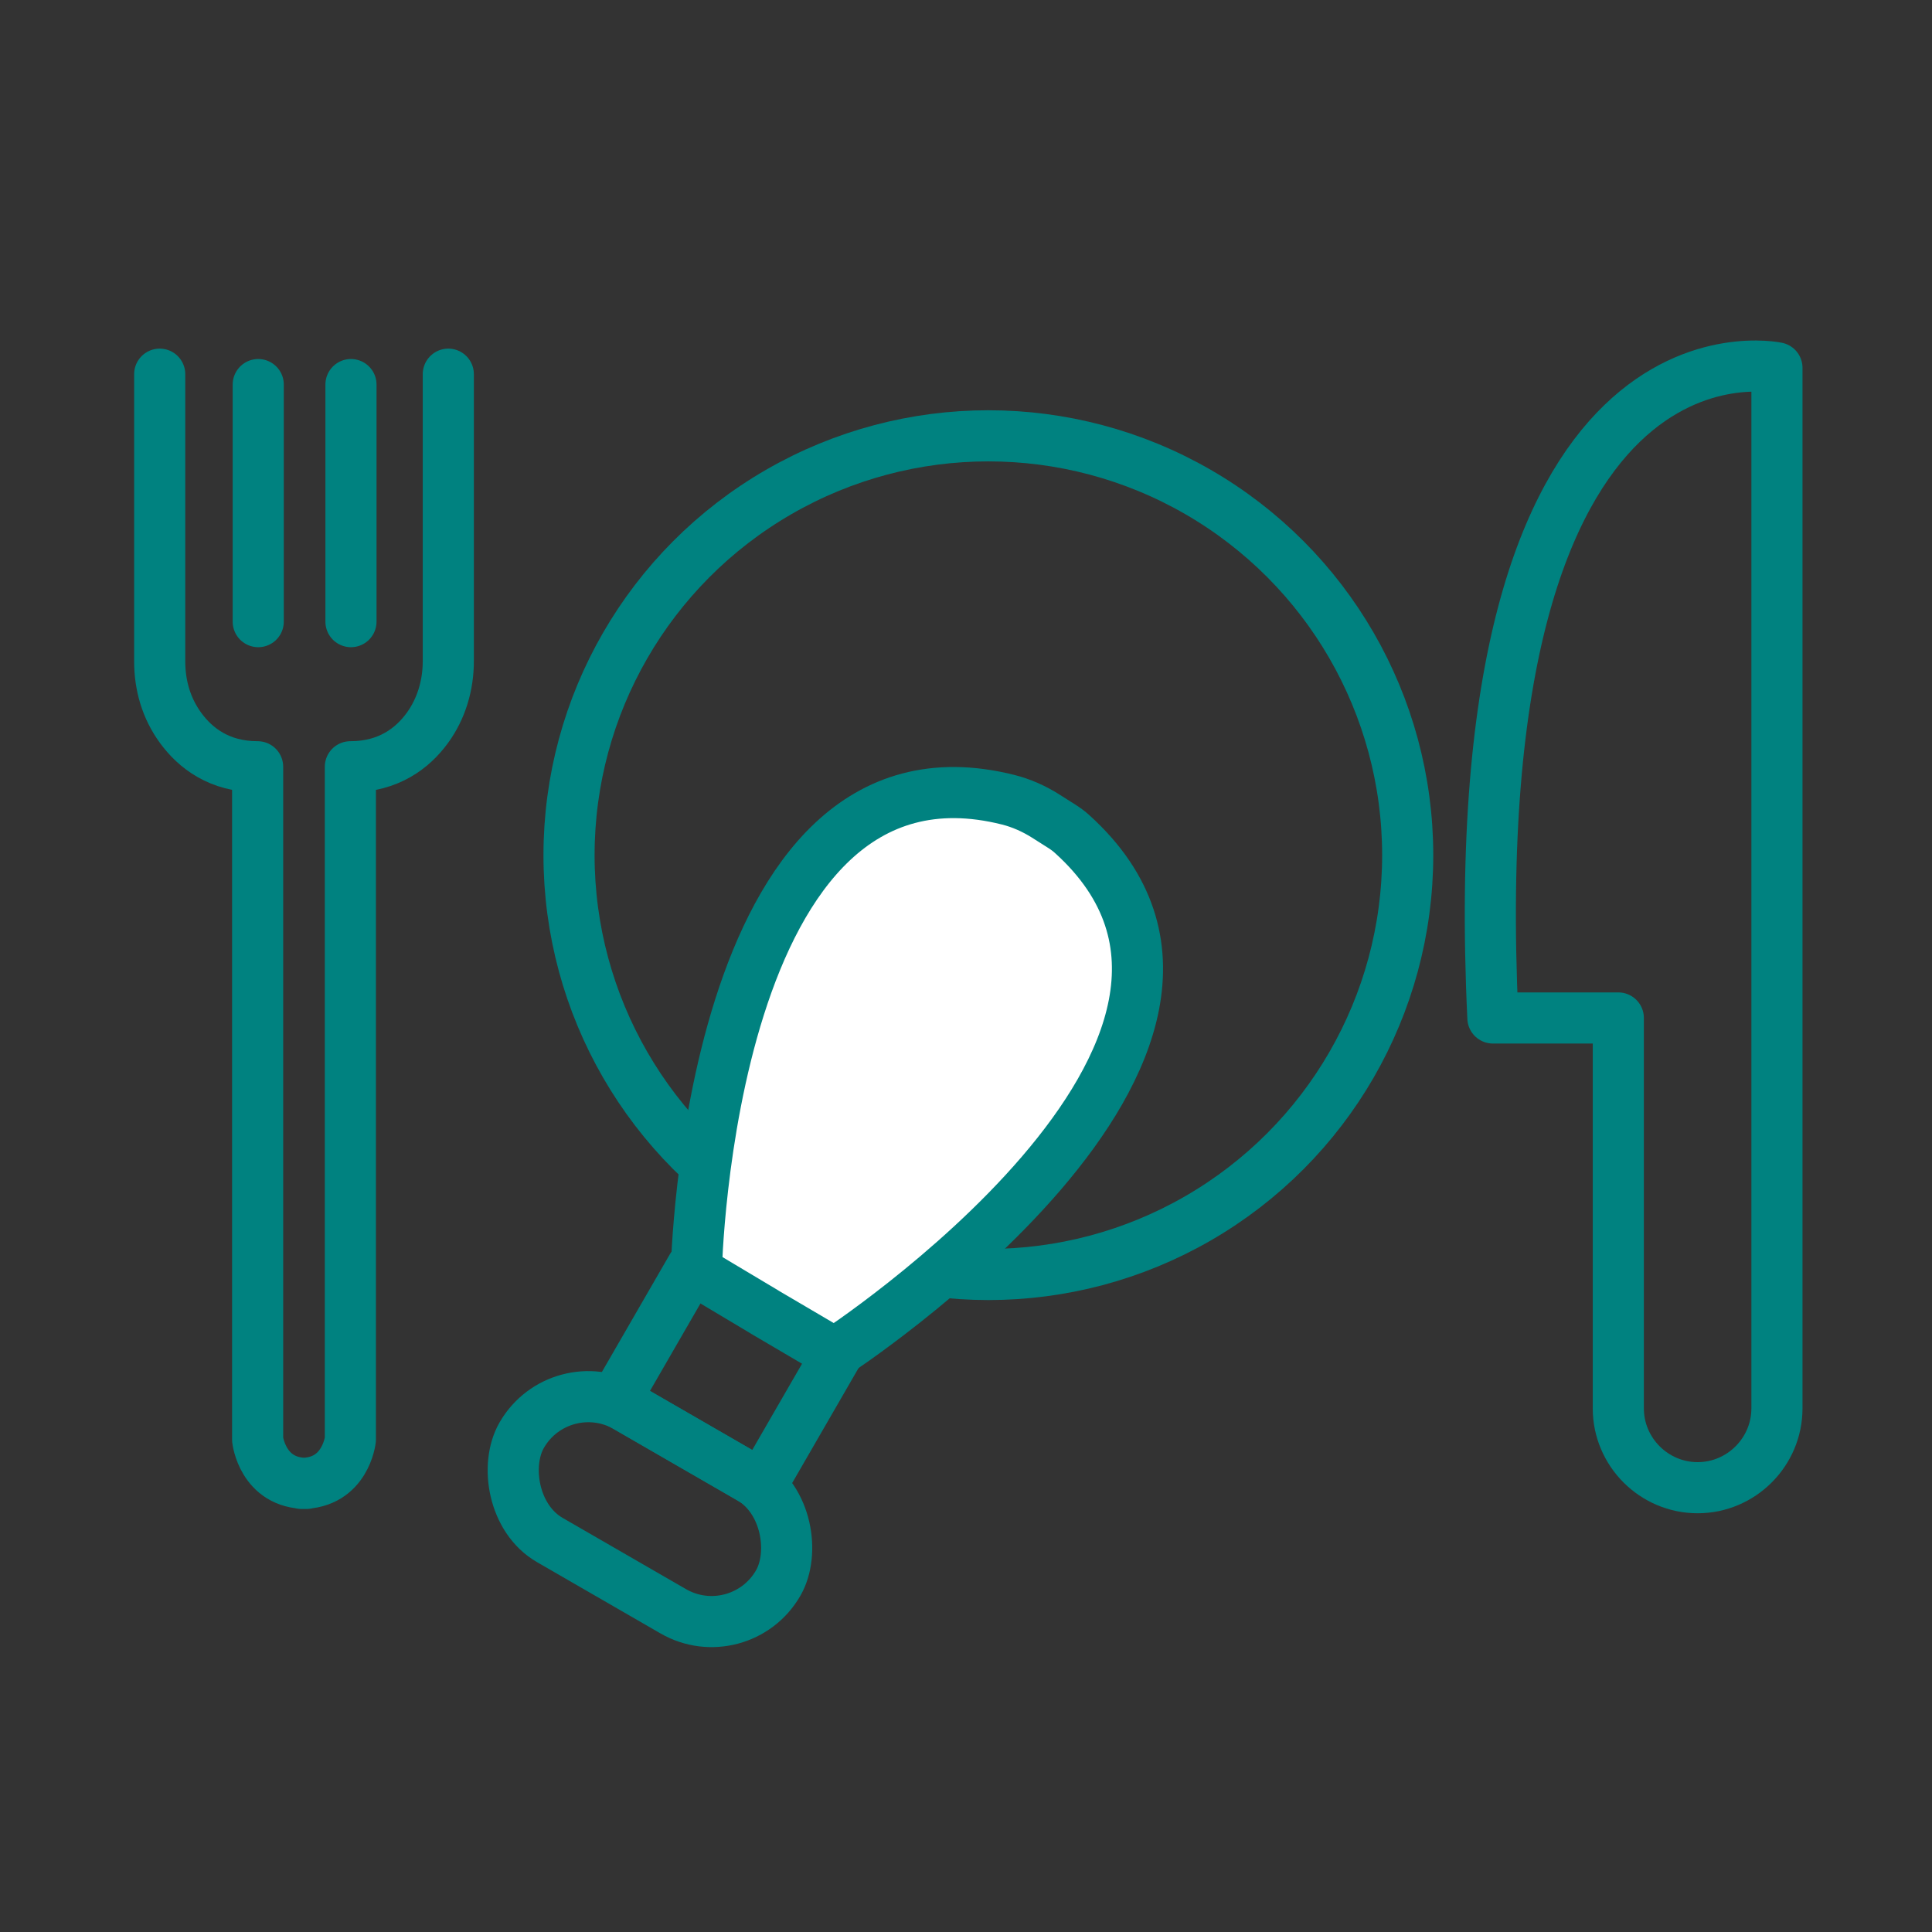 <?xml version='1.0' encoding='UTF-8'?>
<svg xmlns="http://www.w3.org/2000/svg" id="q" data-name="Couverts-poulet" viewBox="0 0 453.54 453.54">
  <rect x="0" y="0" width="453.54" height="453.54" fill="#333333" stroke="none"/>
  <defs>
    <style>
      .aa, .ab {
        stroke-linecap: round;
        stroke-linejoin: round;
      }

      .aa, .ab, .ac {
        stroke: #008280;
        stroke-width: 12px;
      }

      .aa, .ac {
        fill: none;
      }

      .ab {
        fill: #fff;
      }

      .ac {
        stroke-miterlimit: 10;
      }
    </style>
  </defs>
  <circle class="ac" cx="232.02" cy="200.75" r="98.44"/>
  <line class="aa" x1="60.62" y1="90.28" x2="60.62" y2="145.93"/>
  <line class="aa" x1="82.39" y1="90.28" x2="82.39" y2="145.93"/>
  <path class="aa" d="M105.24,87.84v67.39c0,5.62-1.63,11.17-4.95,15.7-3.42,4.67-9.04,9.07-18.04,9.07v157.94s-1.12,10.29-11.51,10.29h1.25c-10.39,0-11.51-10.29-11.51-10.29v-157.94c-9,0-14.61-4.4-18.04-9.07s-4.95-10.08-4.95-15.7v-67.39"/>
  <path class="aa" d="M350.46,238.97h29.44v91.65c0,10.24,8.38,18.62,18.62,18.62s18.62-8.38,18.62-18.62V86.35s-74.68-16.09-66.68,152.62Z"/>
  <rect class="aa" x="117.82" y="336.23" width="69.5" height="36.07" rx="18.03" ry="18.03" transform="translate(197.58 -28.82) rotate(30)"/>
  <rect class="aa" x="150.76" y="304.93" width="39.72" height="36.15" transform="translate(184.36 -42.04) rotate(30)"/>
  <path class="ab" d="M179.47,307.98l-16.01-9.56s2.65-128.43,73.22-110.68c3.13.79,6.09,2.12,8.81,3.84l3.72,2.36c.89.56,1.74,1.18,2.51,1.89,54.96,49.75-55.76,121.86-55.76,121.86l-16.5-9.7Z"/>
</svg>
